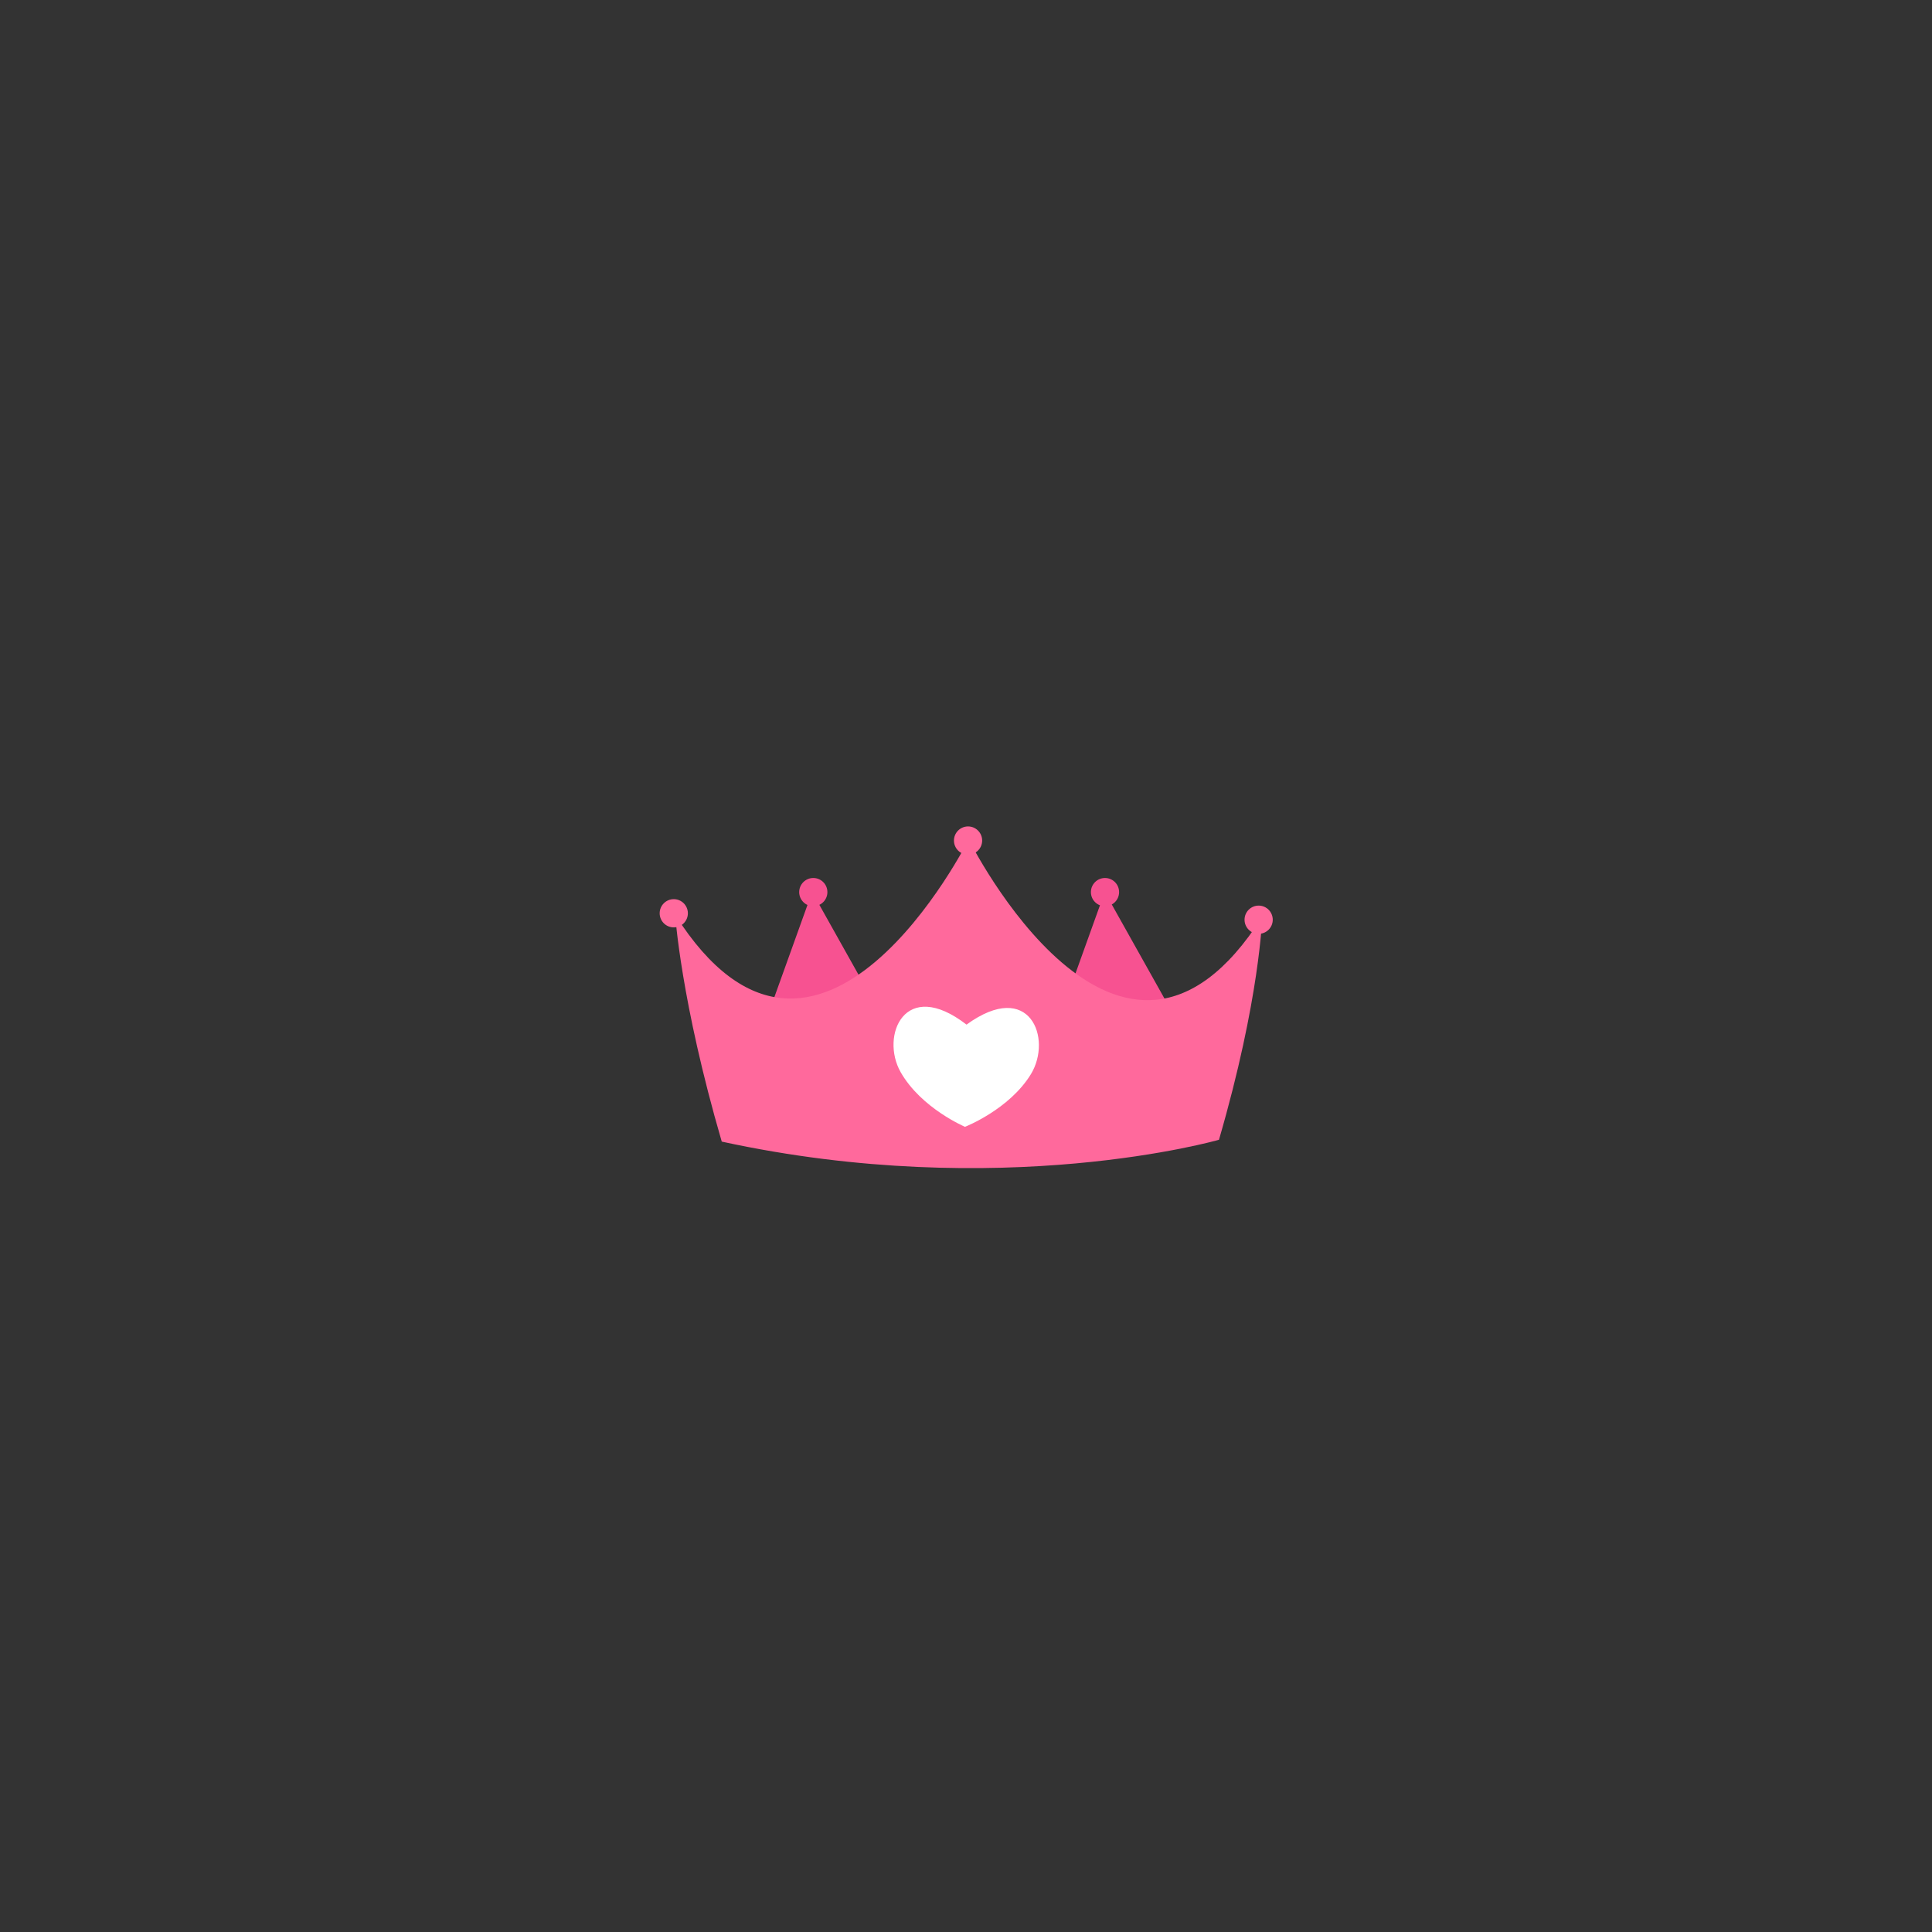 <svg xmlns="http://www.w3.org/2000/svg" xmlns:xlink="http://www.w3.org/1999/xlink" width="1080" zoomAndPan="magnify" viewBox="0 0 810 810" height="1080" preserveAspectRatio="xMidYMid meet" version="1.0"><rect x="0" y="0" width="810" height="810" fill="#333333" stroke="none"/><defs><clipPath id="ee75c378a0"><path d="M 283 351.871 L 529.41 351.871 L 529.41 489.734 L 283 489.734 Z M 283 351.871 " clip-rule="nonzero"/></clipPath><clipPath id="d6eb744ac2"><path d="M 276.465 376 L 289 376 L 289 389 L 276.465 389 Z M 276.465 376 " clip-rule="nonzero"/></clipPath><clipPath id="94ffd462c4"><path d="M 399 346.484 L 412 346.484 L 412 359 L 399 359 Z M 399 346.484 " clip-rule="nonzero"/></clipPath><clipPath id="f5ef67bf14"><path d="M 521.727 379.566 L 533.605 379.566 L 533.605 391.621 L 521.727 391.621 Z M 521.727 379.566 " clip-rule="nonzero"/></clipPath></defs><path fill="#f75291" class="sombra" d="M 321.988 425.48 L 340.496 373.957 L 367.098 421.426 Z M 321.988 425.48 " fill-opacity="1" fill-rule="nonzero"/><path fill="#f75291" class="sombra" d="M 444.668 425.48 L 463.172 373.957 L 489.773 421.426 Z M 444.668 425.48 " fill-opacity="1" fill-rule="nonzero"/><g clip-path="url(#ee75c378a0)"><path fill="#ff699c" class="detalhe" d="M 406.133 351.938 C 406.133 351.938 342.969 477.992 283.086 383.555 C 283.086 383.555 285.371 419.5 302.598 478.625 C 419.902 504.082 511.059 477.855 511.059 477.855 C 528.285 418.727 529.18 384.375 529.18 384.375 C 469.297 478.816 406.133 351.938 406.133 351.938 " fill-opacity="1" fill-rule="nonzero"/></g><g clip-path="url(#d6eb744ac2)"><path fill="#ff699c" class="detalhe" d="M 288.395 382.895 C 288.395 386.164 285.746 388.812 282.484 388.812 C 279.219 388.812 276.57 386.164 276.57 382.895 C 276.57 379.629 279.219 376.977 282.484 376.977 C 285.746 376.977 288.395 379.629 288.395 382.895 " fill-opacity="1" fill-rule="nonzero"/></g><g clip-path="url(#94ffd462c4)"><path fill="#ff699c" class="detalhe" d="M 411.773 352.402 C 411.773 355.672 409.125 358.32 405.859 358.32 C 402.594 358.32 399.949 355.672 399.949 352.402 C 399.949 349.137 402.594 346.488 405.859 346.488 C 409.125 346.488 411.773 349.137 411.773 352.402 " fill-opacity="1" fill-rule="nonzero"/></g><g clip-path="url(#f5ef67bf14)"><path fill="#ff699c" class="detalhe" d="M 533.605 385.598 C 533.605 388.867 530.961 391.516 527.695 391.516 C 524.43 391.516 521.781 388.867 521.781 385.598 C 521.781 382.328 524.43 379.68 527.695 379.68 C 530.961 379.68 533.605 382.328 533.605 385.598 " fill-opacity="1" fill-rule="nonzero"/></g><path fill="#f75291" class="sombra" d="M 469.188 374.02 C 469.188 377.285 466.543 379.938 463.277 379.938 C 460.012 379.938 457.367 377.285 457.367 374.02 C 457.367 370.75 460.012 368.102 463.277 368.102 C 466.543 368.102 469.188 370.75 469.188 374.02 " fill-opacity="1" fill-rule="nonzero"/><path fill="#f75291" class="sombra" d="M 346.891 374.02 C 346.891 377.285 344.242 379.938 340.98 379.938 C 337.715 379.938 335.066 377.285 335.066 374.02 C 335.066 370.75 337.715 368.102 340.98 368.102 C 344.242 368.102 346.891 370.75 346.891 374.02 " fill-opacity="1" fill-rule="nonzero"/><path fill="#ffffff" class="pano" d="M 405.215 429.574 C 379.258 409.531 369 434.332 377.582 449.465 C 386.195 464.641 404.578 472.422 404.578 472.422 C 404.578 472.422 423.188 465.172 432.242 450.301 C 441.273 435.41 431.777 410.316 405.215 429.574 " fill-opacity="1" fill-rule="nonzero"/></svg>